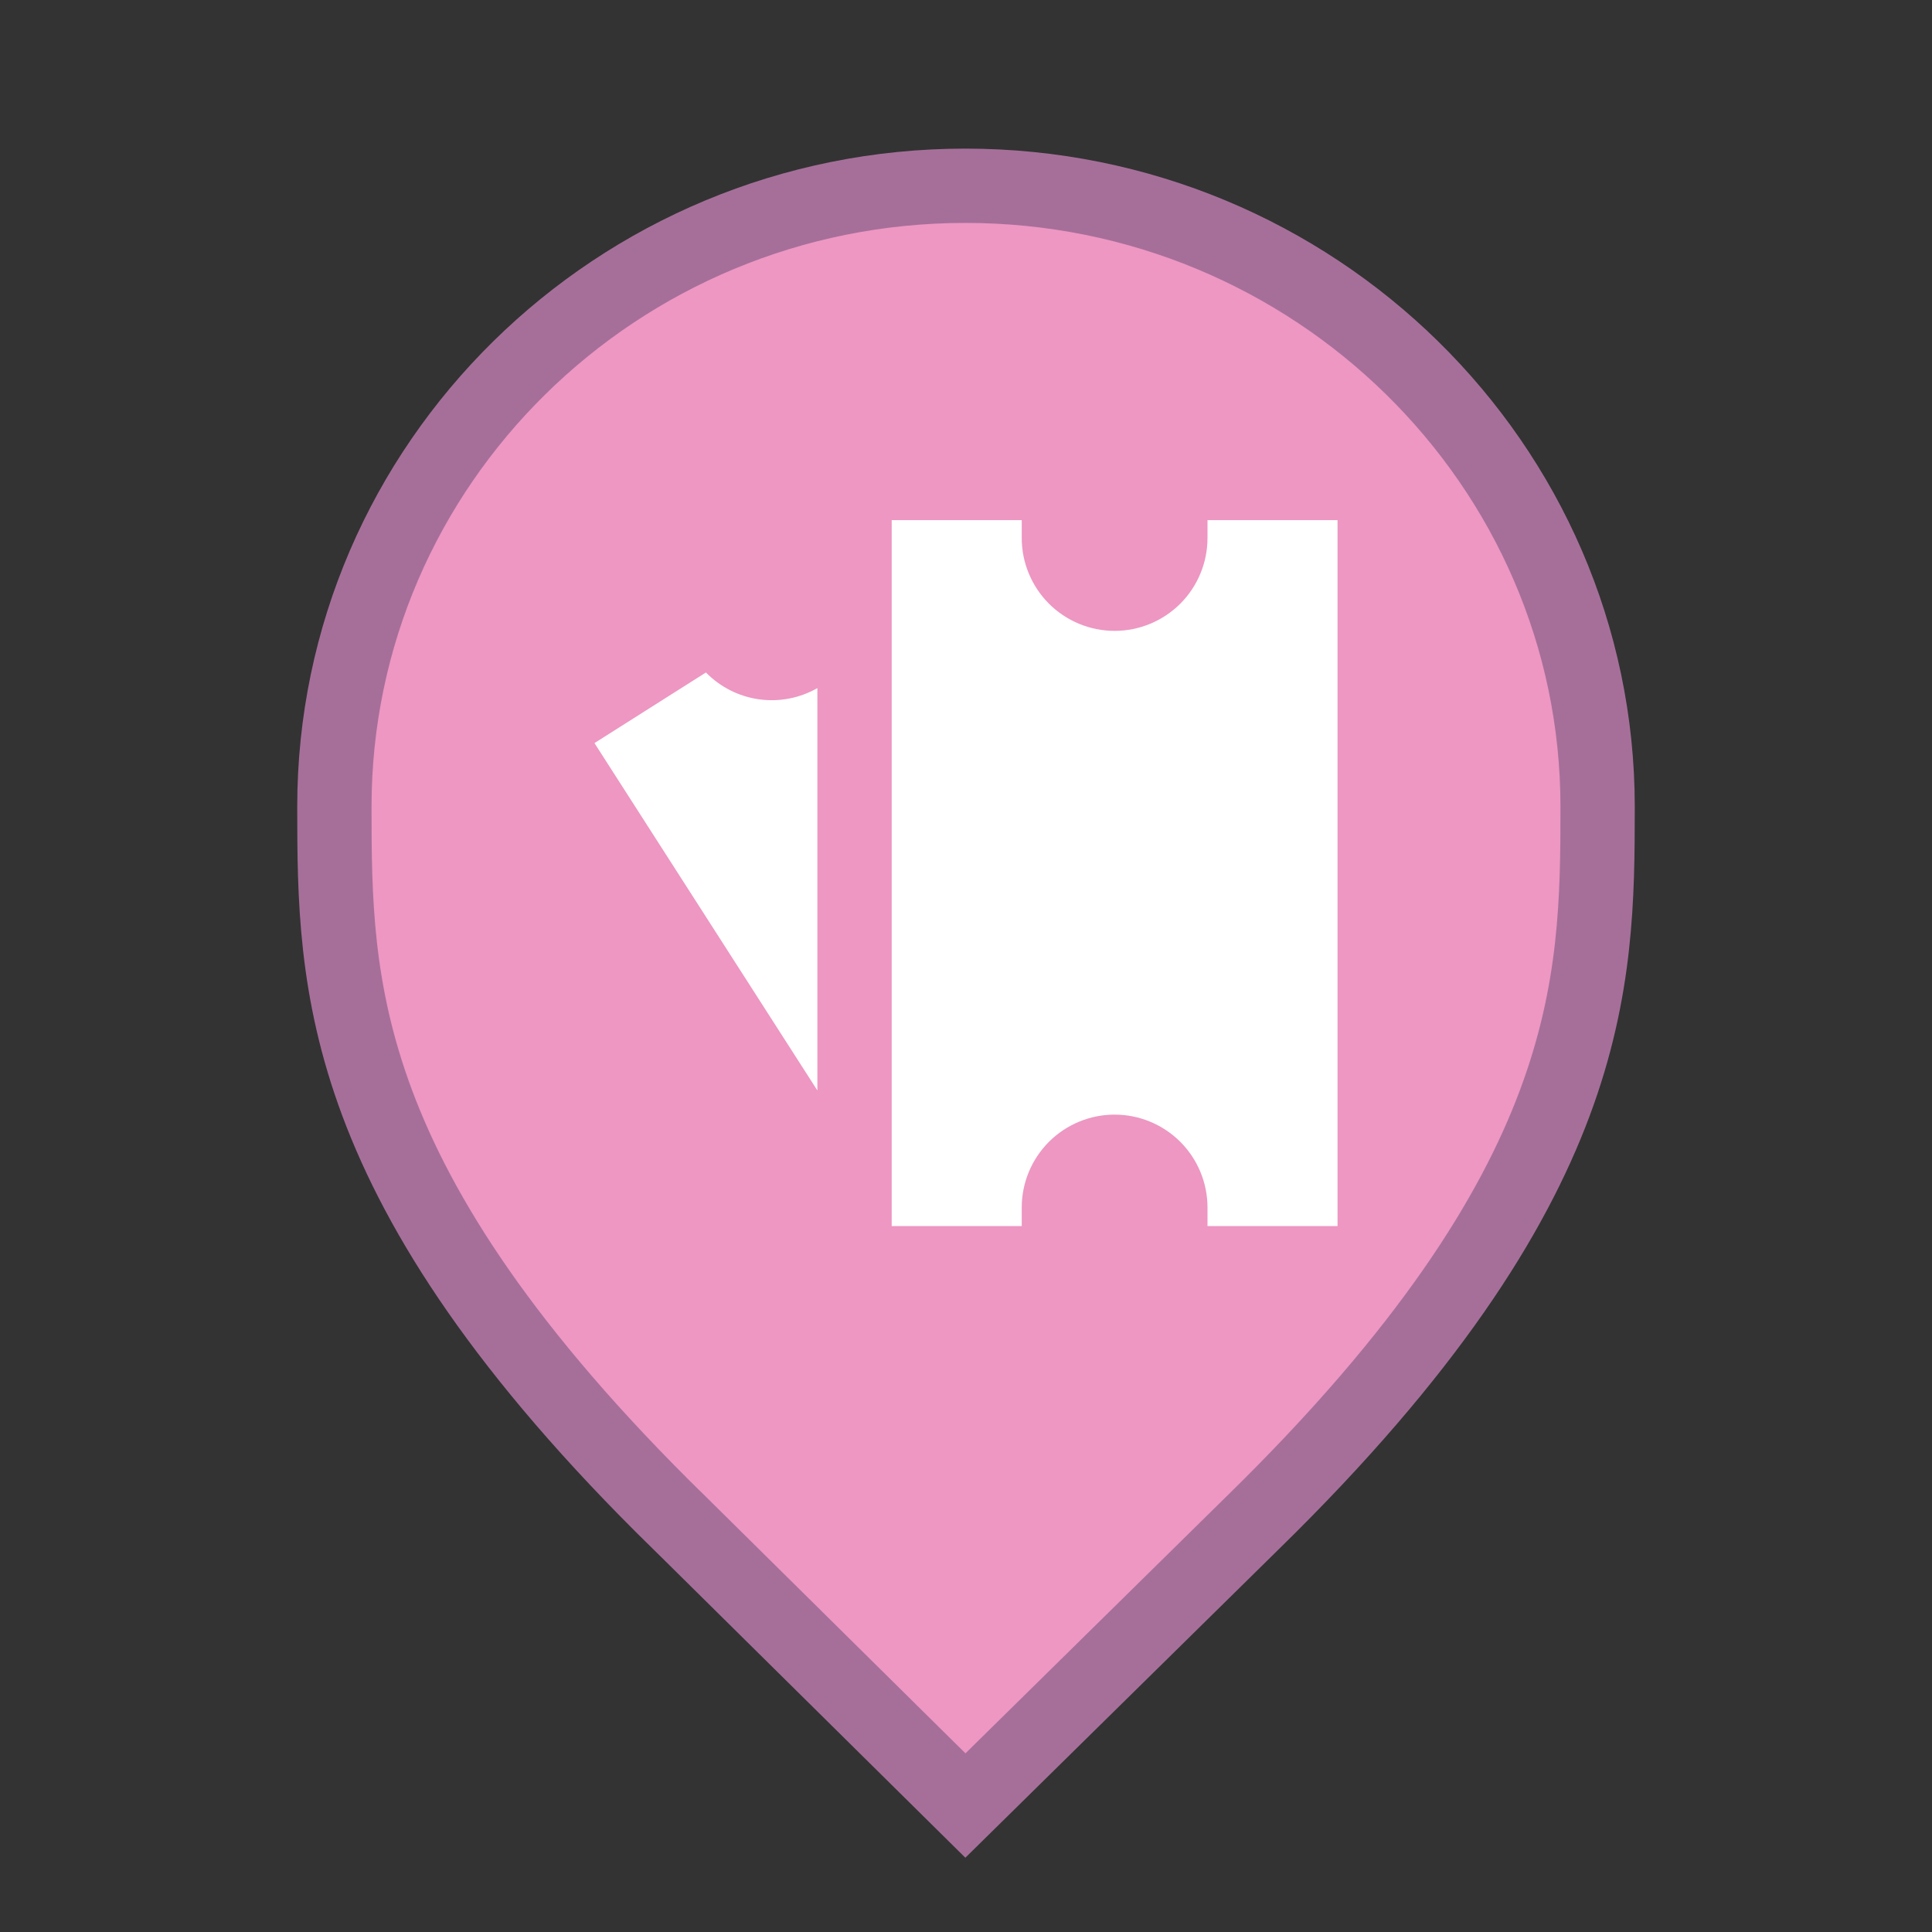 <svg width="26" height="26" viewBox="0 0 26 26" fill="none" xmlns="http://www.w3.org/2000/svg">
<rect x="0" y="0" width="26" height="26" fill="#333333" stroke="none"/>
<g id="default / travel-agent-ticketing">
<g id="POI-base">
<g id="Category_Master">
<g id="Baseshape_Pin">
<path id="shape" d="M9.129 20.479L9.127 20.478C6.79 18.19 5.645 16.366 5.077 14.846C4.51 13.328 4.5 12.073 4.5 10.857C4.5 6.249 8.305 2.5 12.991 2.5C17.679 2.5 21.5 6.25 21.5 10.857C21.5 12.073 21.49 13.328 20.923 14.846C20.355 16.366 19.21 18.19 16.873 20.478L16.872 20.479L12.992 24.298L9.129 20.479Z" fill="#ED97C2" stroke="#A66F9A"/>
</g>
</g>
<g id="Icon_Master">
<g id="travel-agent-ticketing">
<path id="Vector" d="M11 9.26V14.675L8 10L9.5 9.05C9.692 9.246 9.943 9.373 10.214 9.411C10.486 9.449 10.762 9.396 11 9.26ZM16.25 7V7.24C16.25 7.572 16.118 7.889 15.884 8.124C15.649 8.358 15.332 8.49 15 8.49C14.668 8.49 14.351 8.358 14.116 8.124C13.882 7.889 13.75 7.572 13.75 7.24V7H12V16.5H13.75V16.25C13.75 15.918 13.882 15.601 14.116 15.366C14.351 15.132 14.668 15 15 15C15.332 15 15.649 15.132 15.884 15.366C16.118 15.601 16.25 15.918 16.25 16.25V16.5H18V7H16.25Z" fill="white"/>
</g>
</g>
</g>
</g>
</svg>
